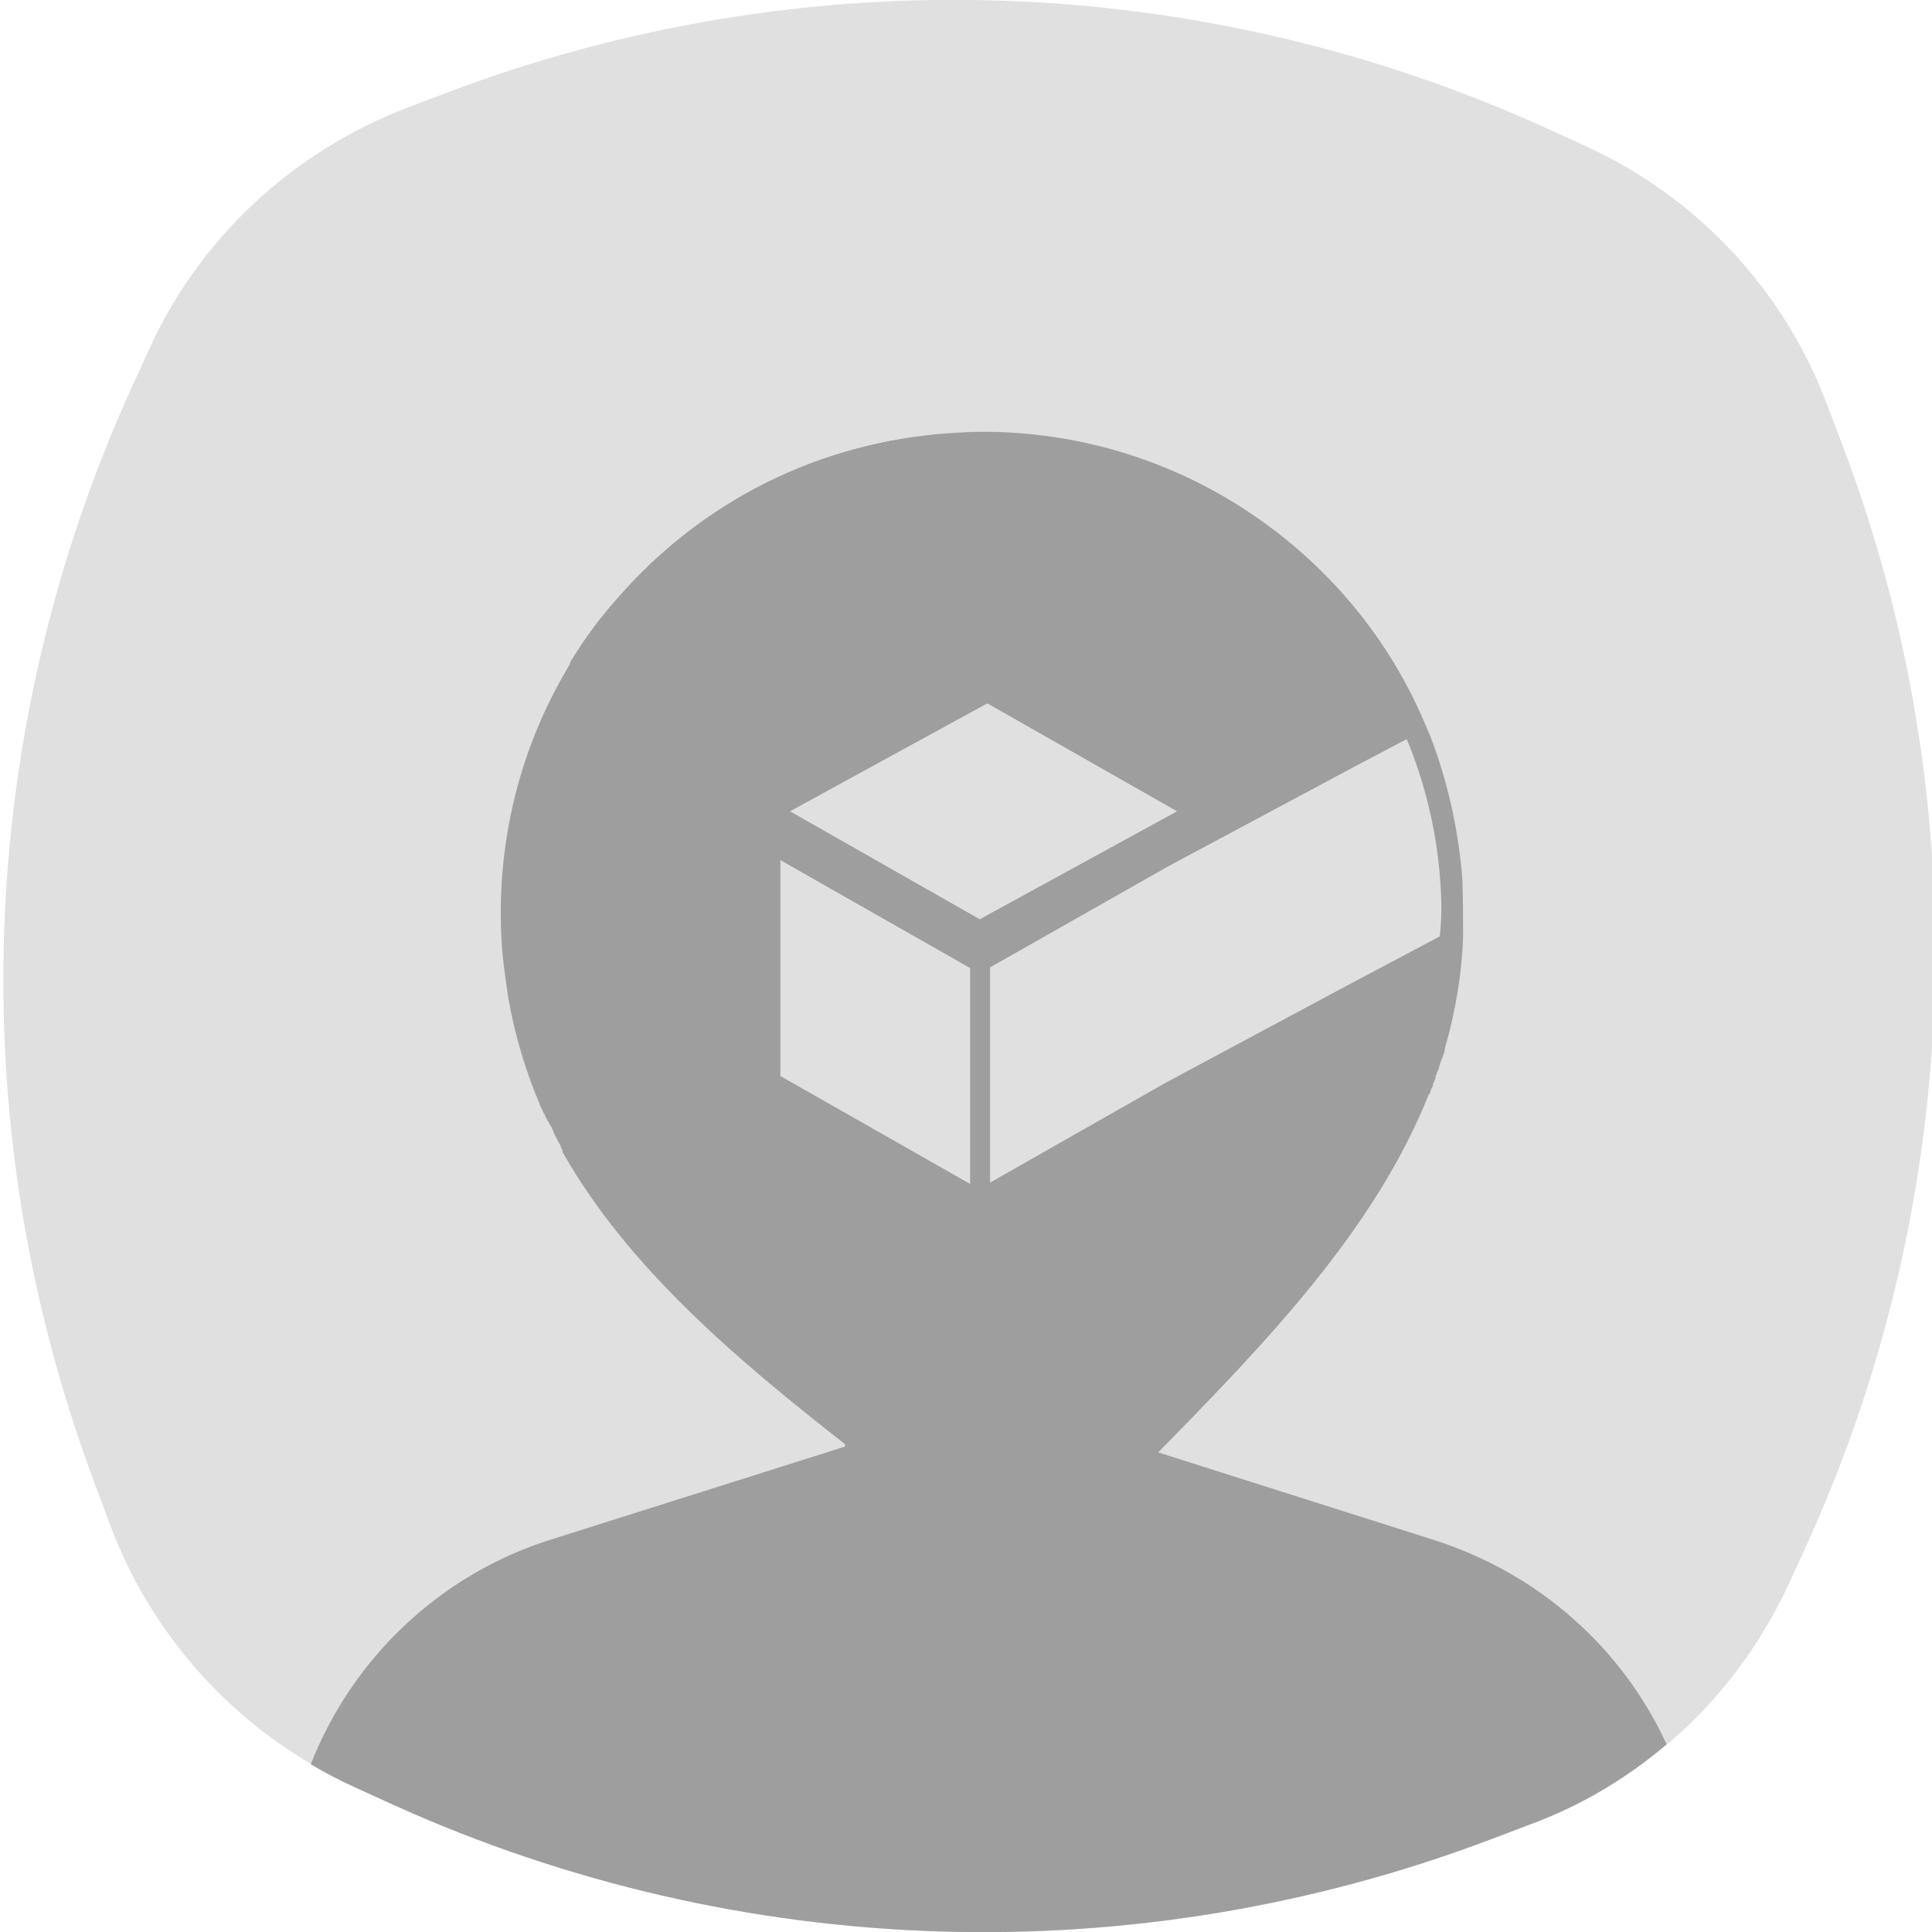 <svg width="100%" height="100%" viewBox="0 0 122 122" fill="none" xmlns="http://www.w3.org/2000/svg">
  <g clip-path="url(#clip0_181_2148)">
    <path
      d="M114.185 97.34L113.056 99.814C111.233 103.809 108.584 107.369 105.285 110.147C102.723 112.318 99.814 114.055 96.601 115.227L94.083 116.182C71.637 124.648 46.759 123.867 24.878 113.968L22.403 112.839C21.448 112.405 20.536 111.927 19.668 111.406C13.893 108.02 9.378 102.723 6.99 96.384L6.035 93.823C-2.431 71.376 -1.65 46.499 8.249 24.617L9.378 22.142C12.547 15.066 18.495 9.552 25.789 6.773L28.307 5.818C50.754 -2.648 75.631 -1.867 97.513 8.032L99.988 9.161C107.108 12.374 112.665 18.278 115.401 25.616L116.356 28.134C124.865 50.58 124.041 75.501 114.185 97.34Z"
      fill="#E0E0E0" />
    <path
      d="M105.241 110.147C102.68 112.318 99.771 114.055 96.558 115.227L94.04 116.182C71.594 124.648 46.716 123.867 24.834 113.968L22.36 112.839C21.404 112.405 20.493 111.927 19.624 111.406C22.229 104.764 27.743 99.423 34.82 97.209L53.359 91.348V88.309C51.058 86.963 48.974 85.4 47.237 84.184C47.107 84.097 46.977 84.011 46.89 83.924C45.935 83.229 45.066 82.448 44.328 81.536C42.765 79.626 41.723 77.325 41.289 74.893L40.291 68.989C37.208 68.989 34.69 66.47 34.69 63.388V50.319C34.69 49.364 34.733 48.366 34.82 47.454C34.907 46.542 35.037 45.63 35.254 44.719C35.471 43.72 35.732 42.722 36.036 41.767C36.904 40.334 37.903 38.988 39.031 37.729C44.372 31.607 51.796 27.917 59.871 27.396C60.566 27.352 61.261 27.309 61.955 27.309C68.077 27.309 73.982 29.132 78.974 32.519C83.924 35.862 87.788 40.594 90.046 46.108C90.176 46.456 90.35 46.846 90.48 47.194C90.567 48.105 90.653 49.06 90.653 49.972C90.653 50.102 90.653 50.233 90.653 50.363V63.388C90.653 64.69 90.219 65.863 89.481 66.818C88.483 68.12 86.876 68.989 85.053 68.989L84.054 74.893C83.837 76.239 83.403 77.498 82.838 78.714C81.84 80.798 80.32 82.621 78.41 83.967C78.323 84.054 78.193 84.141 78.063 84.184C76.326 85.356 74.285 86.919 71.941 88.309V91.348L72.201 91.435L72.94 91.652L90.436 97.209C97.209 99.337 102.463 104.112 105.241 110.147Z"
      fill="#9E9E9E" />
    <path
      d="M64.821 99.38L64.777 99.424L64.386 99.033L64.3 98.946C61.738 96.775 58.959 94.604 56.268 92.52C48.626 86.572 40.681 80.407 36.209 72.418L36.166 72.375L36.123 72.332L35.905 71.941C35.862 71.854 35.775 71.724 35.688 71.594C35.645 71.55 35.645 71.507 35.645 71.507C35.602 71.463 35.602 71.42 35.558 71.333L35.515 71.203C35.471 71.116 35.428 70.986 35.341 70.942C35.298 70.856 35.254 70.725 35.167 70.638C35.124 70.552 35.081 70.421 34.994 70.378C34.95 70.335 34.95 70.248 34.907 70.204C34.863 70.118 34.82 69.987 34.733 69.9L34.69 69.77V69.727C33.778 67.686 33.127 65.428 32.649 62.954C32.475 61.955 32.345 61 32.258 60.088L32.215 59.828C31.13 43.46 43.547 29.219 59.871 28.134C60.523 28.09 61.217 28.047 61.912 28.047C67.86 28.047 73.634 29.827 78.54 33.17C83.403 36.47 87.137 41.072 89.351 46.456C90.567 49.408 91.305 52.534 91.522 55.747V55.834C91.609 57.049 91.609 58.135 91.565 59.263C91.478 61.521 91.088 63.779 90.436 65.993C90.436 66.036 90.393 66.08 90.393 66.123L90.263 66.601C90.219 66.644 90.219 66.731 90.219 66.774L90.046 67.209C90.002 67.295 90.002 67.382 89.959 67.426C89.915 67.469 89.915 67.599 89.872 67.643C89.829 67.686 89.829 67.73 89.829 67.816C89.785 67.86 89.785 67.903 89.785 67.99C89.742 68.034 89.742 68.12 89.698 68.164C89.655 68.207 89.655 68.251 89.655 68.337V68.381C89.611 68.511 89.568 68.641 89.481 68.772L89.438 68.858C86.051 77.368 79.018 84.532 72.245 91.478C69.9 93.91 67.426 96.428 65.168 98.903L64.821 99.597V99.38Z"
      fill="#9E9E9E" />
    <path
      d="M92.347 55.703V55.573C92.129 52.664 91.522 49.842 90.567 47.15C90.436 46.803 90.306 46.412 90.132 46.065C87.875 40.508 84.011 35.819 79.061 32.475C74.068 29.089 68.164 27.265 62.042 27.265C61.347 27.265 60.653 27.309 59.958 27.352C51.839 27.917 44.458 31.564 39.118 37.685C37.989 38.944 36.991 40.334 36.122 41.723C32.823 47.063 31.26 53.315 31.694 59.741L31.737 60.262C31.824 61.13 31.954 62.042 32.085 62.954C32.519 65.428 33.214 67.686 34.082 69.727V69.77L34.212 70.031C34.255 70.118 34.299 70.248 34.386 70.378C34.429 70.421 34.429 70.508 34.473 70.552C34.516 70.638 34.559 70.769 34.646 70.856C34.69 70.942 34.733 71.073 34.82 71.159C34.863 71.246 34.907 71.376 34.95 71.463L34.994 71.594C35.037 71.637 35.037 71.68 35.08 71.767C35.124 71.811 35.124 71.811 35.124 71.854C35.211 71.984 35.254 72.115 35.341 72.245C35.384 72.332 35.428 72.375 35.428 72.462C35.471 72.549 35.515 72.592 35.515 72.679V72.766L35.558 72.809C39.682 80.06 46.499 85.834 53.446 91.261C54.227 91.869 55.008 92.477 55.833 93.085C58.482 95.169 61.261 97.296 63.822 99.51L63.909 99.597L64.821 100.509L64.907 100.422L65.211 100.726L65.906 99.293C68.12 96.775 70.552 94.344 72.896 91.956C72.939 91.912 73.026 91.826 73.07 91.782C79.843 84.879 86.789 77.715 90.219 69.119L90.263 69.076L90.306 69.032V68.989C90.349 68.858 90.393 68.685 90.48 68.598V68.555C90.48 68.511 90.48 68.468 90.523 68.381C90.567 68.294 90.567 68.251 90.61 68.164C90.653 68.12 90.653 68.077 90.653 67.99C90.653 67.947 90.653 67.903 90.697 67.903V67.86C90.74 67.773 90.74 67.686 90.784 67.643C90.827 67.599 90.827 67.513 90.87 67.426L90.914 67.252L90.957 67.122V67.078C90.957 67.035 91.001 67.035 91.001 66.992C91.044 66.905 91.044 66.818 91.088 66.774C91.131 66.688 91.131 66.601 91.174 66.514C91.218 66.471 91.218 66.384 91.218 66.34C91.218 66.297 91.261 66.21 91.261 66.123C91.912 63.865 92.303 61.521 92.39 59.22C92.39 58.048 92.39 56.919 92.347 55.703ZM89.525 66.948C89.481 67.078 89.438 67.209 89.351 67.382C89.308 67.469 89.264 67.556 89.264 67.643C89.221 67.773 89.177 67.903 89.134 67.99C89.09 68.164 89.004 68.294 88.96 68.424C88.96 68.468 88.917 68.468 88.917 68.511C87.484 72.115 85.357 75.501 82.925 78.714C81.536 80.494 80.06 82.231 78.497 83.967C76.413 86.225 74.242 88.483 72.071 90.697C69.596 93.215 67.122 95.776 64.777 98.338H64.734C61.087 95.255 57.179 92.303 53.402 89.308C51.188 87.571 48.974 85.791 46.933 83.924C46.065 83.142 45.196 82.361 44.371 81.536C41.376 78.627 38.771 75.501 36.817 72.028C36.817 71.984 36.774 71.984 36.774 71.984C36.687 71.854 36.6 71.724 36.557 71.594C36.47 71.463 36.426 71.376 36.383 71.246C36.34 71.159 36.296 71.073 36.253 70.986C36.166 70.856 36.122 70.725 36.036 70.595C35.992 70.508 35.949 70.378 35.905 70.291C35.862 70.204 35.819 70.118 35.775 70.031C35.688 69.9 35.645 69.727 35.558 69.553V69.466C34.473 67.035 33.865 64.604 33.517 62.737C33.17 60.913 33.127 59.654 33.127 59.654C32.823 55.356 33.517 51.231 34.95 47.454C38.858 37.164 48.409 29.567 60.088 28.785C60.739 28.742 61.391 28.698 62.085 28.698C74.025 28.698 84.532 36.036 88.917 46.673C89.785 48.843 90.436 51.145 90.784 53.532C90.87 54.27 90.957 55.009 91.044 55.747V55.79C91.131 56.919 91.131 58.048 91.088 59.133C91.044 60.088 90.957 61 90.827 61.912C90.653 63.214 90.349 64.517 89.959 65.776C89.959 65.819 89.959 65.819 89.959 65.819C89.915 65.95 89.872 66.167 89.828 66.34C89.785 66.427 89.742 66.557 89.742 66.644C89.742 66.688 89.698 66.774 89.655 66.861C89.525 66.861 89.525 66.905 89.525 66.948Z"
      fill="#9E9E9E" />
    <path
      d="M90.957 55.79V55.747C90.74 52.534 90.002 49.495 88.83 46.673L85.617 48.366L73.851 54.661L62.52 61.087V74.676L73.591 68.381L85.096 62.216L90.914 59.133C91.044 58.048 91.044 56.919 90.957 55.79Z"
      fill="#E0E0E0" />
    <path d="M61.261 74.763L49.278 67.947V54.314L61.261 61.13V74.763Z" fill="#E0E0E0" />
    <path d="M61.868 58.048L49.886 51.231L62.346 44.415L74.329 51.231L61.868 58.048Z" fill="#E0E0E0" />
  </g>
  <defs>
    <clipPath id="clip0_181_2148">
      <rect width="100%" height="100%" fill="white" />
    </clipPath>
  </defs>
</svg>
